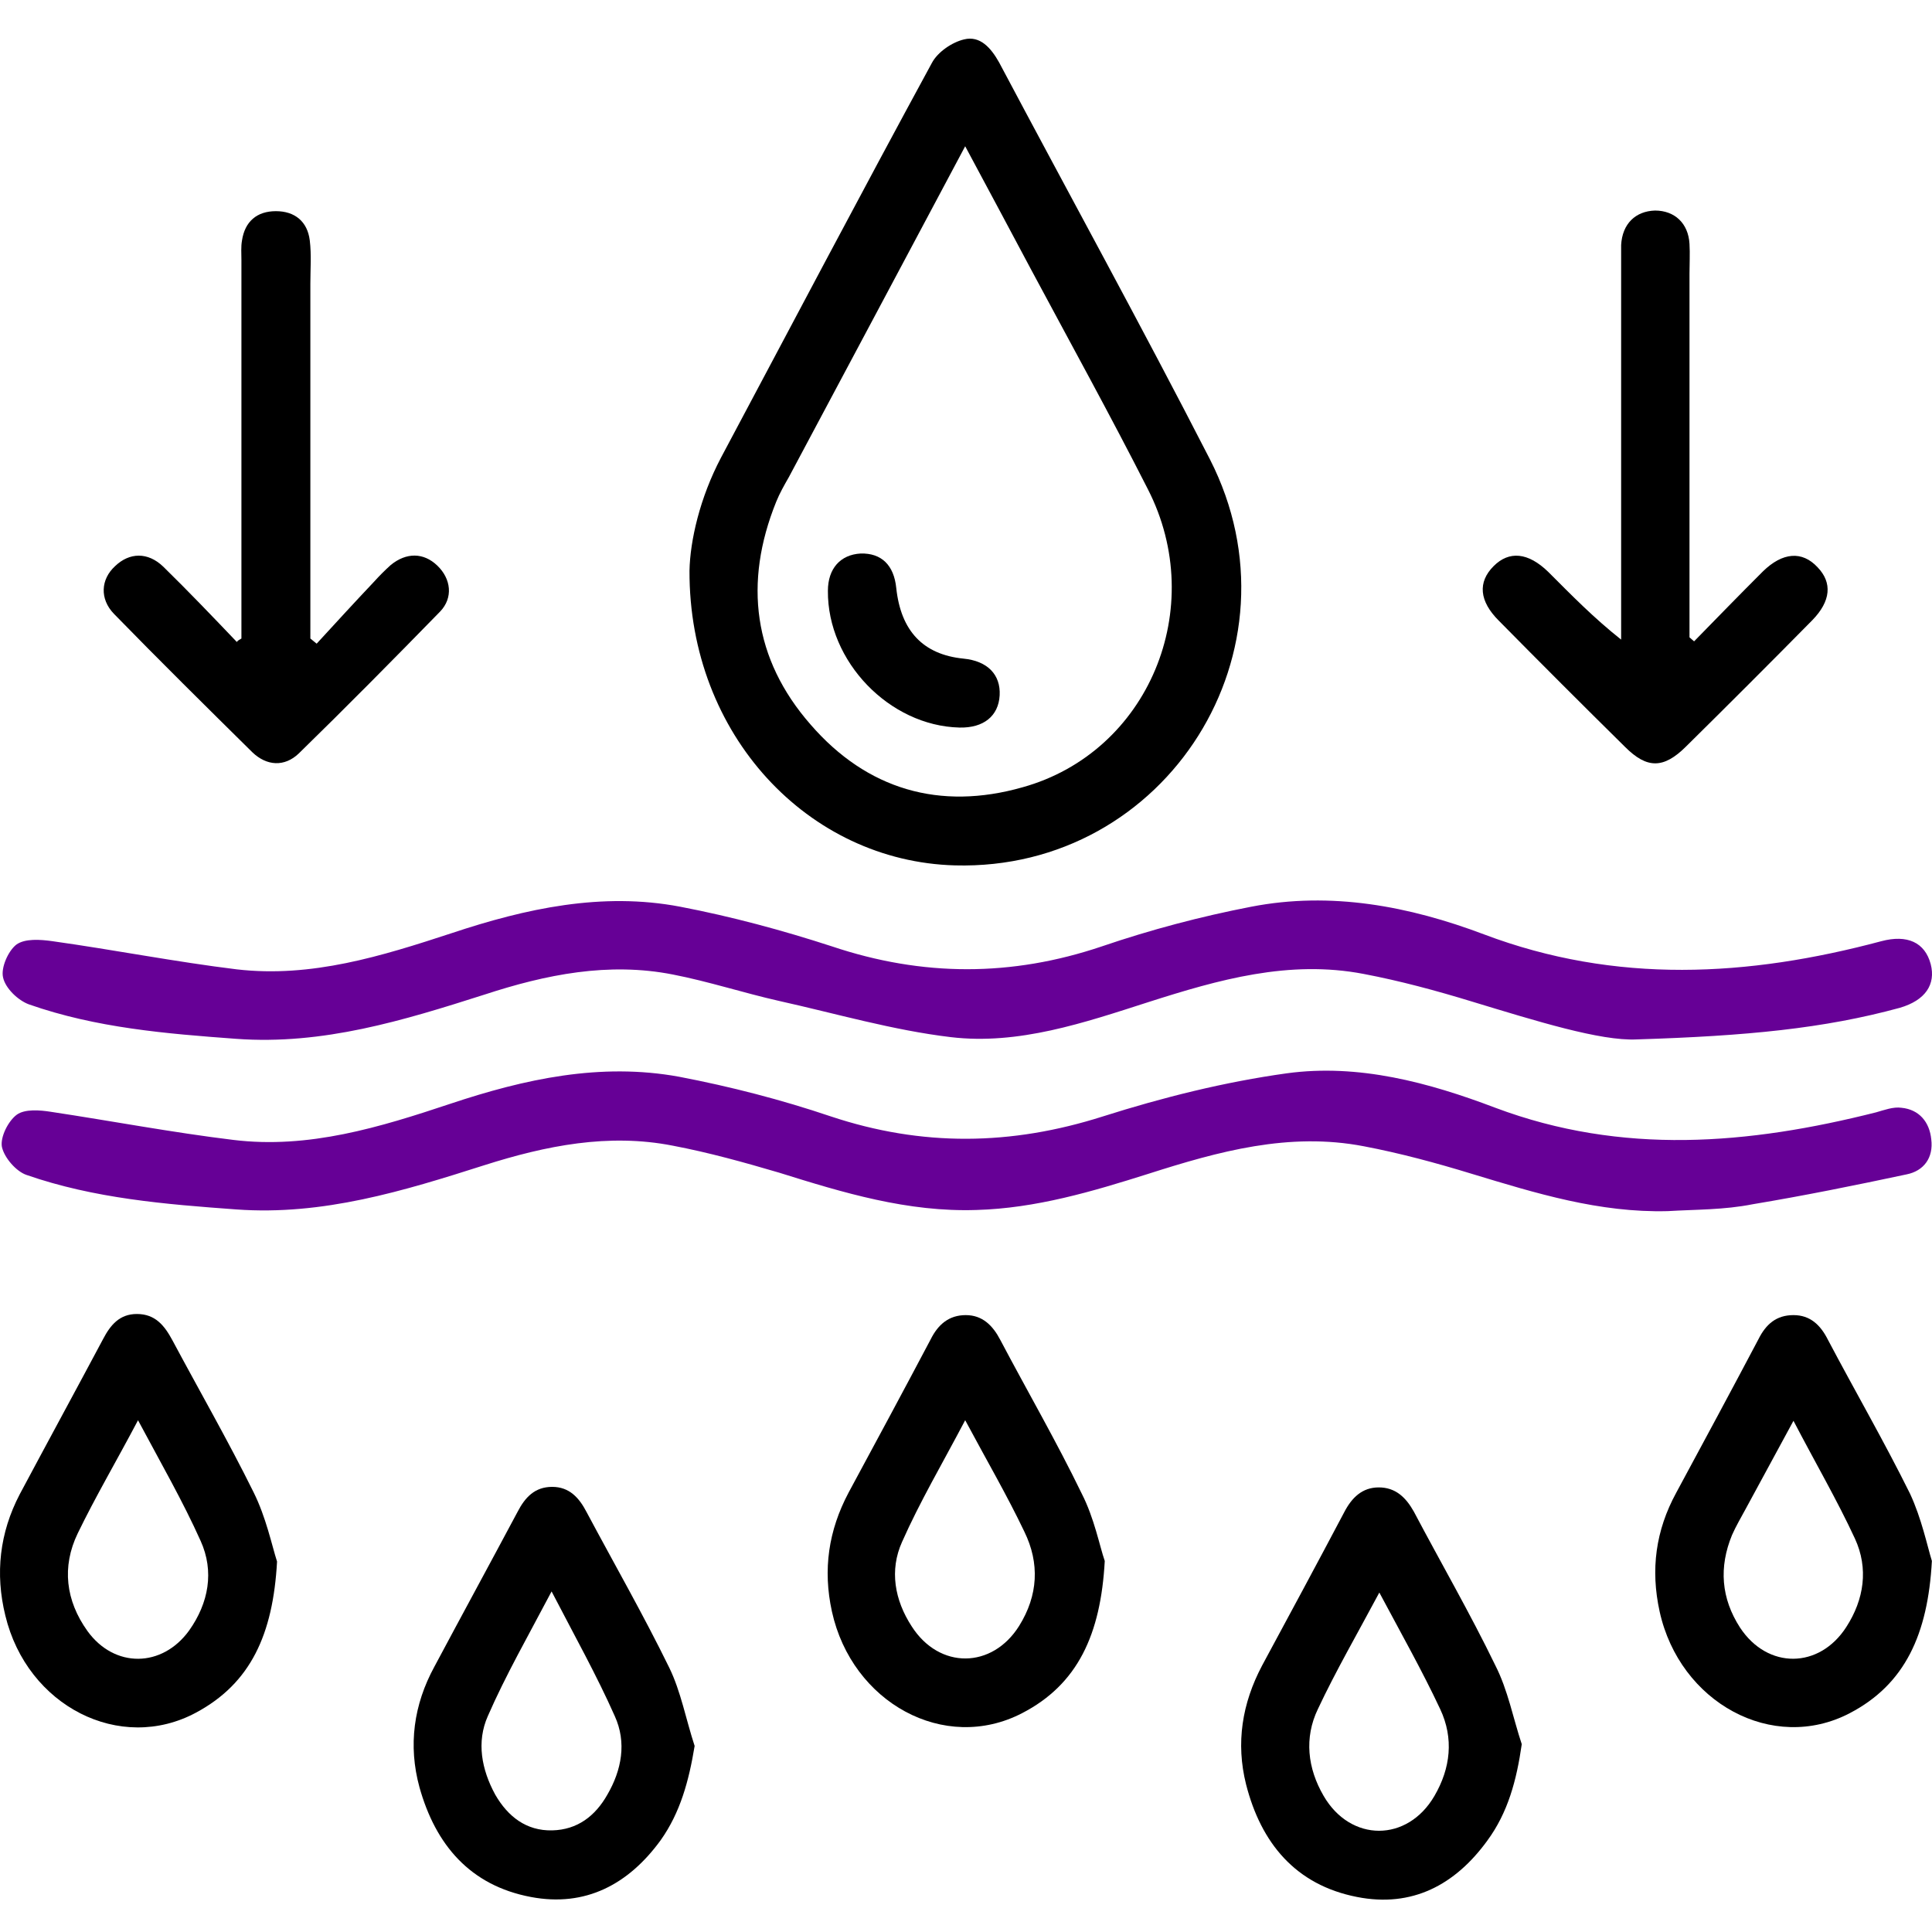 <svg width="50" height="50" viewBox="0 0 50 50" fill="none" xmlns="http://www.w3.org/2000/svg">
							<path
								d="M43.158 31.344C41.389 31.389 39.754 30.883 38.089 30.378C37.167 30.096 36.231 29.843 35.294 29.665C33.362 29.293 31.534 29.798 29.72 30.378C28.263 30.839 26.806 31.27 25.275 31.314C23.491 31.374 21.827 30.869 20.162 30.348C19.255 30.081 18.348 29.828 17.412 29.65C15.747 29.323 14.126 29.65 12.536 30.155C10.44 30.824 8.359 31.463 6.114 31.3C4.271 31.166 2.442 31.017 0.688 30.408C0.421 30.319 0.109 29.962 0.049 29.679C0.004 29.427 0.213 29.01 0.436 28.847C0.644 28.698 1.03 28.728 1.313 28.773C2.888 29.01 4.449 29.308 6.04 29.501C7.987 29.739 9.83 29.174 11.659 28.564C13.576 27.925 15.539 27.494 17.575 27.866C18.898 28.119 20.221 28.46 21.5 28.892C23.863 29.679 26.167 29.65 28.546 28.892C30.092 28.401 31.697 28 33.303 27.777C35.161 27.524 36.974 28.014 38.699 28.669C41.984 29.902 45.254 29.62 48.554 28.787C48.762 28.728 49 28.639 49.208 28.669C49.669 28.713 49.937 29.04 49.981 29.486C50.041 29.962 49.788 30.304 49.342 30.393C48.019 30.675 46.696 30.943 45.358 31.166C44.615 31.314 43.887 31.3 43.158 31.344Z"
								fill="#660096" />
							<path
								d="M42.356 26.9C41.419 26.945 39.755 26.424 38.09 25.919C37.168 25.637 36.231 25.384 35.295 25.206C33.362 24.834 31.534 25.354 29.721 25.934C28.056 26.469 26.361 27.049 24.607 26.841C23.105 26.662 21.634 26.231 20.162 25.904C19.241 25.696 18.334 25.399 17.412 25.22C15.747 24.893 14.127 25.22 12.536 25.741C10.44 26.41 8.359 27.049 6.115 26.885C4.301 26.752 2.487 26.603 0.748 25.993C0.466 25.889 0.139 25.577 0.079 25.295C0.02 25.042 0.213 24.611 0.421 24.448C0.644 24.284 1.046 24.314 1.358 24.358C2.948 24.581 4.539 24.893 6.129 25.087C8.062 25.31 9.875 24.745 11.689 24.15C13.607 23.511 15.584 23.08 17.605 23.466C18.928 23.719 20.251 24.076 21.53 24.492C23.878 25.28 26.183 25.28 28.517 24.492C29.78 24.061 31.073 23.719 32.381 23.466C34.448 23.065 36.469 23.451 38.402 24.18C41.821 25.473 45.24 25.28 48.689 24.358C49.358 24.18 49.818 24.388 49.967 24.953C50.101 25.473 49.833 25.889 49.164 26.083C47.202 26.618 45.21 26.811 42.356 26.9Z"
								fill="#660096" />
							<path
								d="M17.844 14.77C17.859 13.997 18.111 12.882 18.661 11.841C20.475 8.437 22.274 5.018 24.117 1.629C24.266 1.347 24.637 1.094 24.949 1.02C25.366 0.916 25.648 1.243 25.856 1.614C27.67 5.033 29.543 8.437 31.312 11.886C33.824 16.806 30.197 22.544 24.712 22.396C20.921 22.292 17.829 19.021 17.844 14.77ZM24.979 3.785C23.418 6.713 21.917 9.537 20.416 12.347C20.297 12.555 20.178 12.763 20.088 12.986C19.241 15.082 19.494 17.059 20.98 18.754C22.437 20.434 24.325 20.984 26.466 20.374C29.721 19.467 31.282 15.736 29.706 12.659C28.74 10.756 27.714 8.898 26.703 7.01C26.154 5.985 25.604 4.944 24.979 3.785Z"
								fill="black" />
							<path
								d="M6.248 16.525C6.248 16.108 6.248 15.677 6.248 15.261C6.248 12.422 6.248 9.583 6.248 6.728C6.248 6.565 6.233 6.386 6.263 6.223C6.337 5.732 6.649 5.465 7.14 5.465C7.63 5.465 7.957 5.732 8.017 6.223C8.062 6.595 8.032 6.966 8.032 7.338C8.032 10.222 8.032 13.091 8.032 15.975C8.032 16.153 8.032 16.331 8.032 16.525C8.091 16.569 8.136 16.614 8.195 16.658C8.686 16.123 9.176 15.588 9.682 15.053C9.816 14.904 9.964 14.756 10.113 14.622C10.514 14.295 10.96 14.295 11.317 14.637C11.674 14.979 11.733 15.469 11.391 15.826C10.187 17.06 8.968 18.294 7.734 19.498C7.363 19.854 6.902 19.825 6.53 19.468C5.326 18.279 4.122 17.09 2.948 15.885C2.576 15.499 2.606 14.993 2.978 14.652C3.349 14.295 3.825 14.28 4.226 14.666C4.88 15.306 5.505 15.96 6.129 16.614C6.159 16.569 6.203 16.554 6.248 16.525Z"
								fill="black" />
							<path
								d="M43.843 16.598C44.438 15.989 45.032 15.379 45.627 14.785C46.132 14.294 46.638 14.249 47.039 14.681C47.425 15.082 47.381 15.558 46.905 16.048C45.82 17.148 44.735 18.233 43.635 19.319C43.055 19.898 42.624 19.898 42.059 19.333C40.959 18.248 39.874 17.163 38.789 16.063C38.283 15.558 38.239 15.067 38.655 14.651C39.056 14.249 39.547 14.294 40.067 14.799C40.662 15.394 41.242 15.989 41.955 16.553C41.955 16.36 41.955 16.182 41.955 15.989C41.955 12.926 41.955 9.864 41.955 6.787C41.955 6.638 41.955 6.49 41.955 6.341C41.985 5.791 42.327 5.464 42.832 5.449C43.337 5.449 43.694 5.776 43.724 6.311C43.739 6.564 43.724 6.832 43.724 7.084C43.724 10.221 43.724 13.357 43.724 16.494C43.769 16.539 43.813 16.568 43.843 16.598Z"
								fill="black" />
							<path
								d="M7.17 40.413C7.066 42.301 6.486 43.564 5.074 44.322C3.111 45.378 0.703 44.159 0.138 41.81C-0.129 40.725 -0.01 39.669 0.51 38.673C1.223 37.336 1.952 35.998 2.665 34.66C2.859 34.288 3.096 34.006 3.542 34.006C4.018 34.006 4.256 34.303 4.464 34.69C5.163 35.998 5.906 37.291 6.56 38.614C6.887 39.268 7.036 39.996 7.17 40.413ZM3.572 36.756C3.007 37.826 2.472 38.733 2.011 39.684C1.595 40.547 1.699 41.424 2.264 42.212C2.963 43.178 4.197 43.163 4.895 42.197C5.401 41.483 5.549 40.666 5.192 39.878C4.732 38.852 4.167 37.871 3.572 36.756Z"
								fill="black" />
							<path
								d="M17.977 45.185C17.828 46.092 17.605 46.909 17.099 47.623C16.267 48.767 15.152 49.362 13.74 49.094C12.164 48.797 11.272 47.742 10.856 46.255C10.559 45.17 10.707 44.114 11.242 43.133C11.956 41.795 12.684 40.458 13.398 39.12C13.591 38.748 13.844 38.48 14.29 38.48C14.736 38.48 14.989 38.763 15.182 39.135C15.895 40.472 16.653 41.795 17.322 43.163C17.62 43.773 17.753 44.501 17.977 45.185ZM14.275 41.186C13.665 42.345 13.086 43.356 12.625 44.412C12.328 45.081 12.461 45.794 12.818 46.448C13.145 47.013 13.621 47.385 14.29 47.37C14.944 47.355 15.405 46.998 15.717 46.448C16.089 45.809 16.222 45.096 15.91 44.412C15.449 43.371 14.884 42.36 14.275 41.186Z"
								fill="black" />
							<path
								d="M49.997 40.398C49.893 42.3 49.298 43.593 47.871 44.337C45.88 45.377 43.471 44.069 42.951 41.706C42.713 40.62 42.847 39.61 43.382 38.629C44.096 37.306 44.809 35.983 45.508 34.66C45.701 34.273 45.969 34.035 46.415 34.035C46.846 34.035 47.113 34.288 47.307 34.674C48.005 35.997 48.763 37.306 49.432 38.658C49.73 39.297 49.878 40.011 49.997 40.398ZM46.415 36.77C45.954 37.618 45.567 38.331 45.181 39.045C45.062 39.268 44.928 39.491 44.824 39.728C44.482 40.561 44.542 41.364 45.032 42.122C45.746 43.207 47.084 43.192 47.782 42.107C48.243 41.393 48.362 40.591 48.005 39.818C47.544 38.822 46.98 37.855 46.415 36.77Z"
								fill="black" />
							<path
								d="M39.383 45.139C39.249 46.075 39.026 46.908 38.491 47.636C37.659 48.781 36.544 49.376 35.117 49.093C33.526 48.781 32.635 47.696 32.248 46.179C31.98 45.109 32.144 44.084 32.664 43.102C33.378 41.779 34.091 40.456 34.79 39.133C34.983 38.762 35.251 38.494 35.682 38.494C36.113 38.494 36.38 38.747 36.589 39.118C37.287 40.441 38.045 41.75 38.7 43.102C39.026 43.742 39.16 44.47 39.383 45.139ZM35.697 41.215C35.117 42.3 34.567 43.251 34.106 44.232C33.749 44.975 33.839 45.763 34.255 46.477C34.953 47.681 36.425 47.681 37.124 46.477C37.54 45.763 37.629 44.99 37.272 44.232C36.812 43.251 36.276 42.3 35.697 41.215Z"
								fill="black" />
							<path
								d="M28.591 40.398C28.487 42.3 27.892 43.593 26.451 44.337C24.444 45.377 22.05 44.069 21.53 41.706C21.292 40.62 21.441 39.61 21.961 38.629C22.675 37.306 23.388 35.983 24.087 34.66C24.28 34.273 24.563 34.035 24.994 34.035C25.425 34.035 25.692 34.303 25.886 34.674C26.584 35.997 27.342 37.306 27.997 38.658C28.323 39.297 28.457 40.011 28.591 40.398ZM24.979 36.755C24.384 37.885 23.805 38.866 23.344 39.907C23.017 40.635 23.15 41.408 23.596 42.092C24.31 43.207 25.677 43.192 26.376 42.077C26.867 41.289 26.911 40.457 26.51 39.639C26.064 38.703 25.544 37.811 24.979 36.755Z"
								fill="black" />
							<path
								d="M24.83 18.829C23.017 18.784 21.411 17.119 21.426 15.291C21.426 14.711 21.753 14.354 22.273 14.325C22.808 14.31 23.135 14.622 23.195 15.217C23.314 16.331 23.893 16.941 24.934 17.045C25.558 17.105 25.9 17.461 25.871 17.996C25.841 18.532 25.454 18.844 24.83 18.829Z"
								fill="black" />
						</svg>